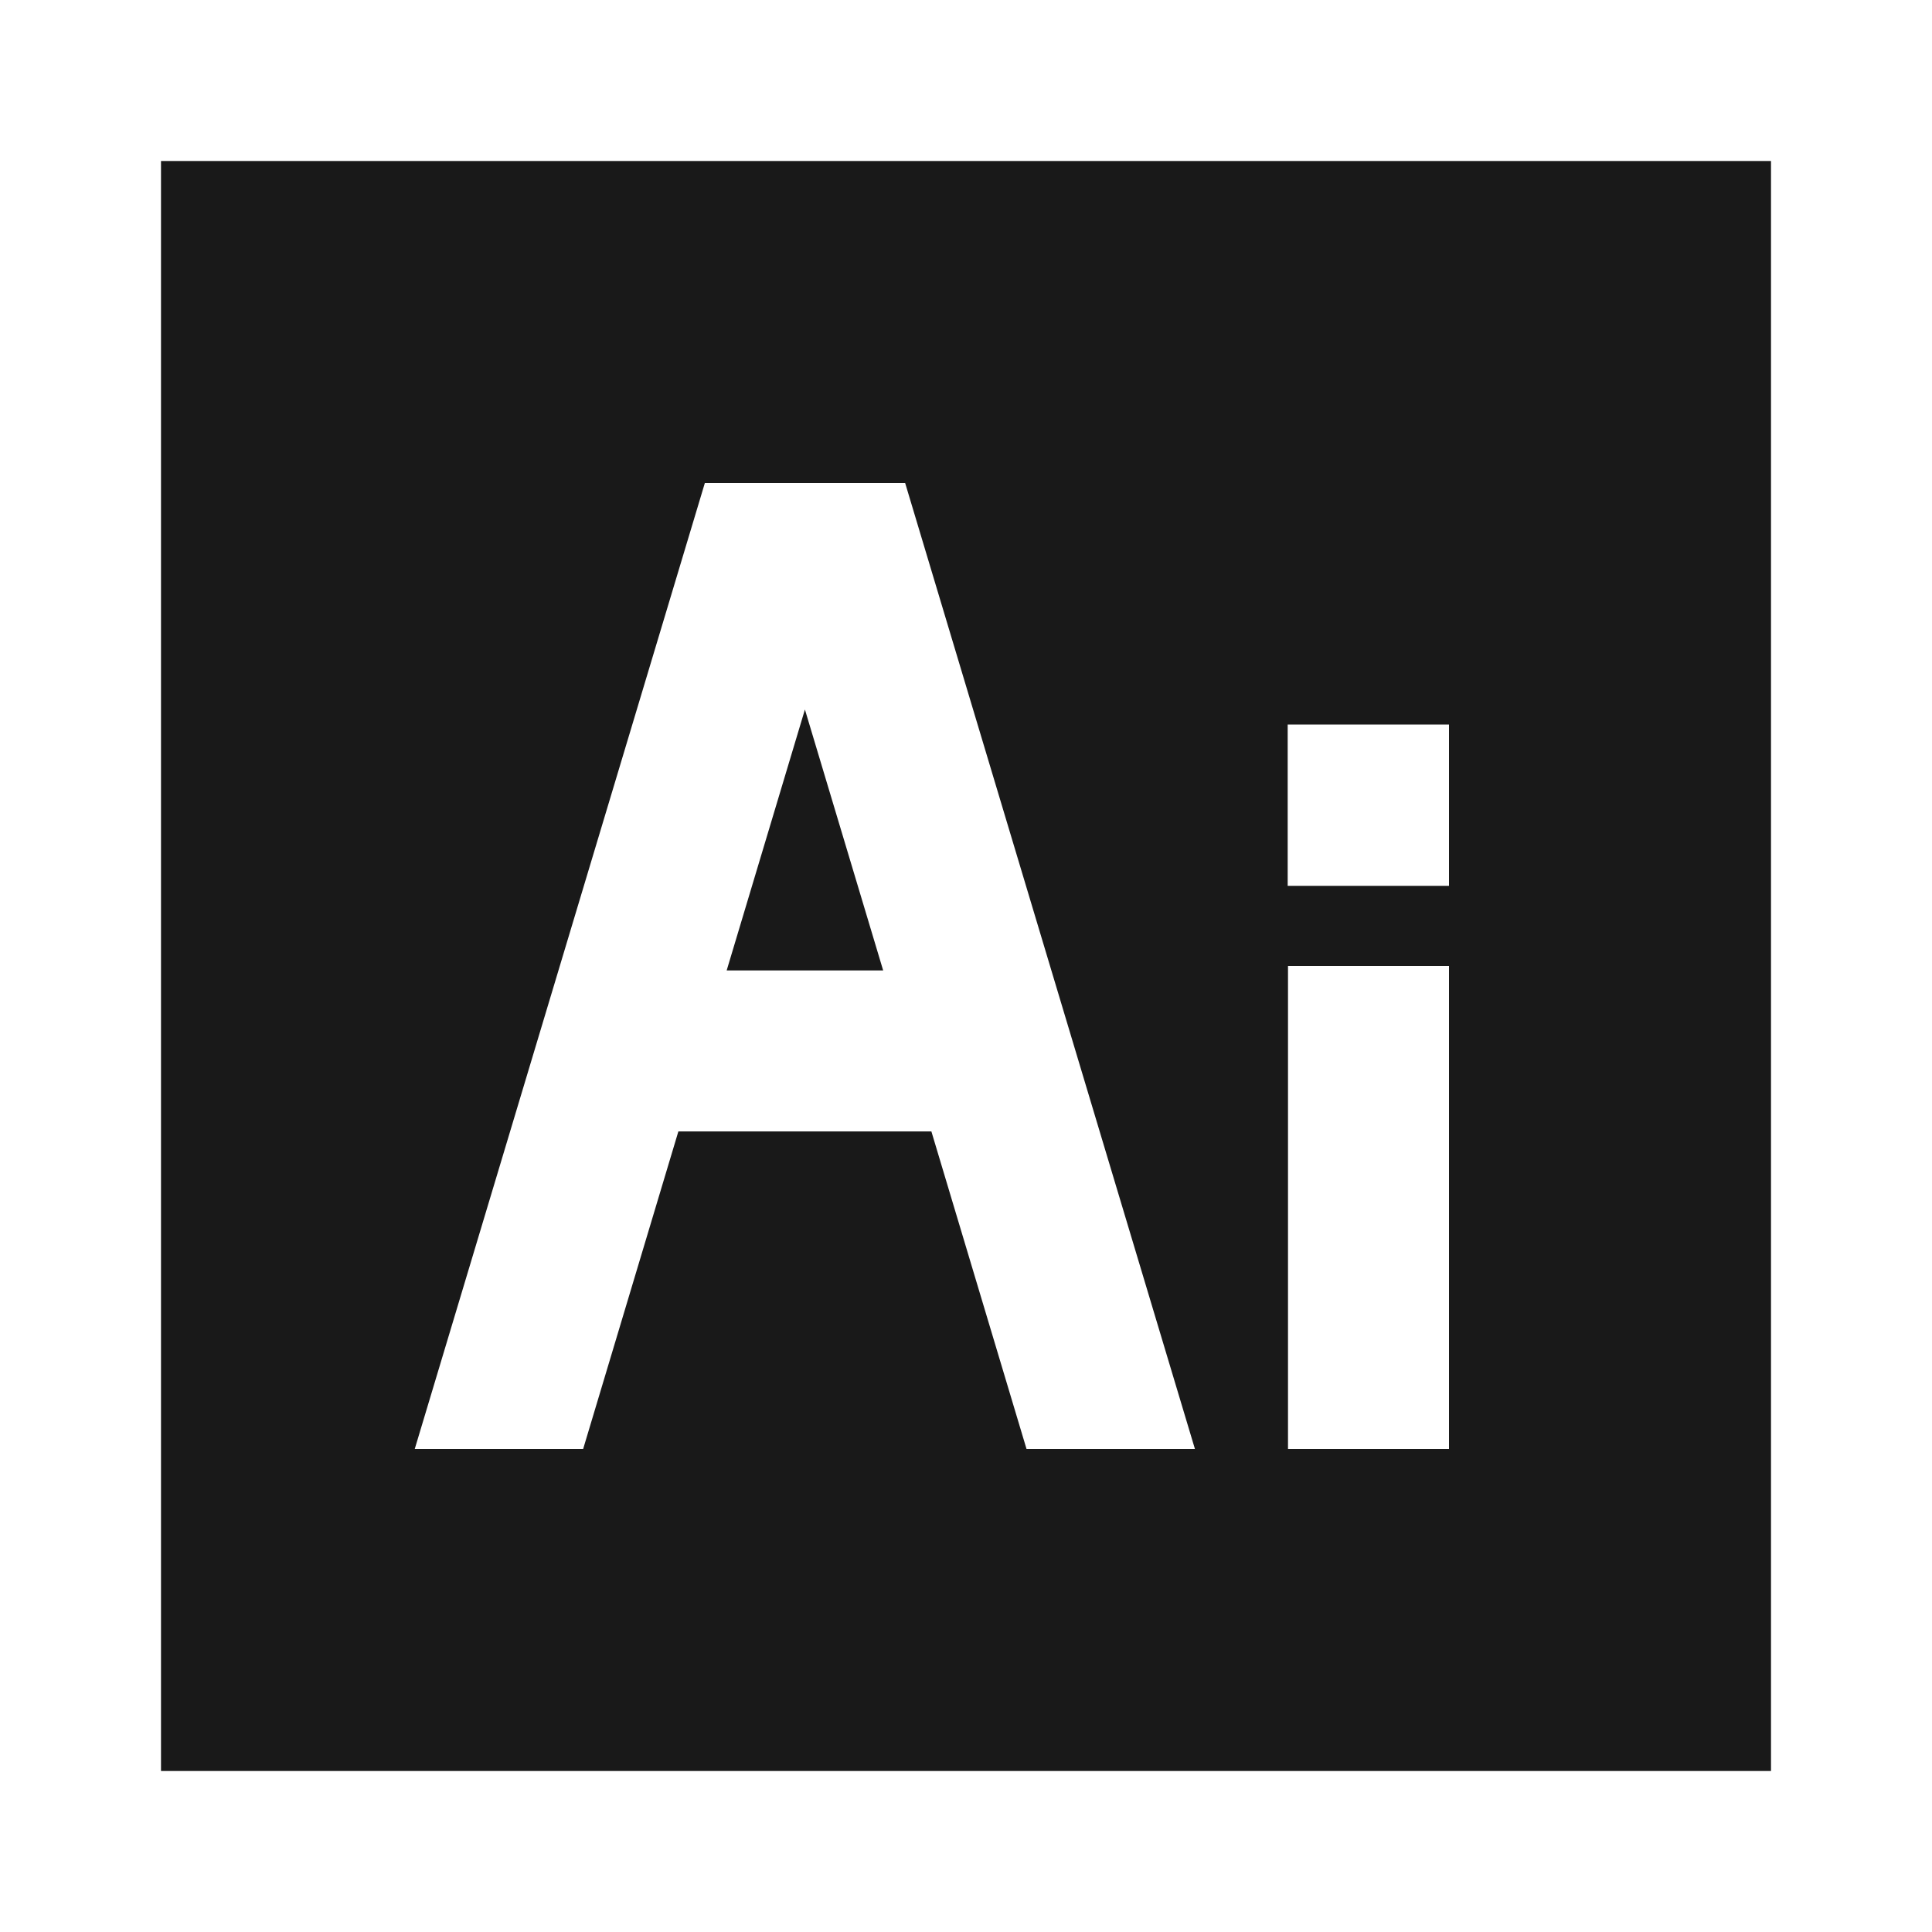 <svg width="24" height="24" viewBox="0 0 24 24" fill="none" xmlns="http://www.w3.org/2000/svg">
<path d="M10.971 12.055H9.027L9.999 8.814L10.971 12.055Z" fill="black" fill-opacity="0.9" style="fill:black;fill-opacity:0.9;"/>
<path d="M22 2V22H2V2H22ZM11.244 6H8.756L5.152 18H7.244L8.427 14.055H11.57L12.752 18H14.844L11.244 6ZM18 9H15.996V11.004H18V9ZM18 18V12H16V18H18Z" fill="black" fill-opacity="0.9" style="fill:black;fill-opacity:0.9;"/>
</svg>

